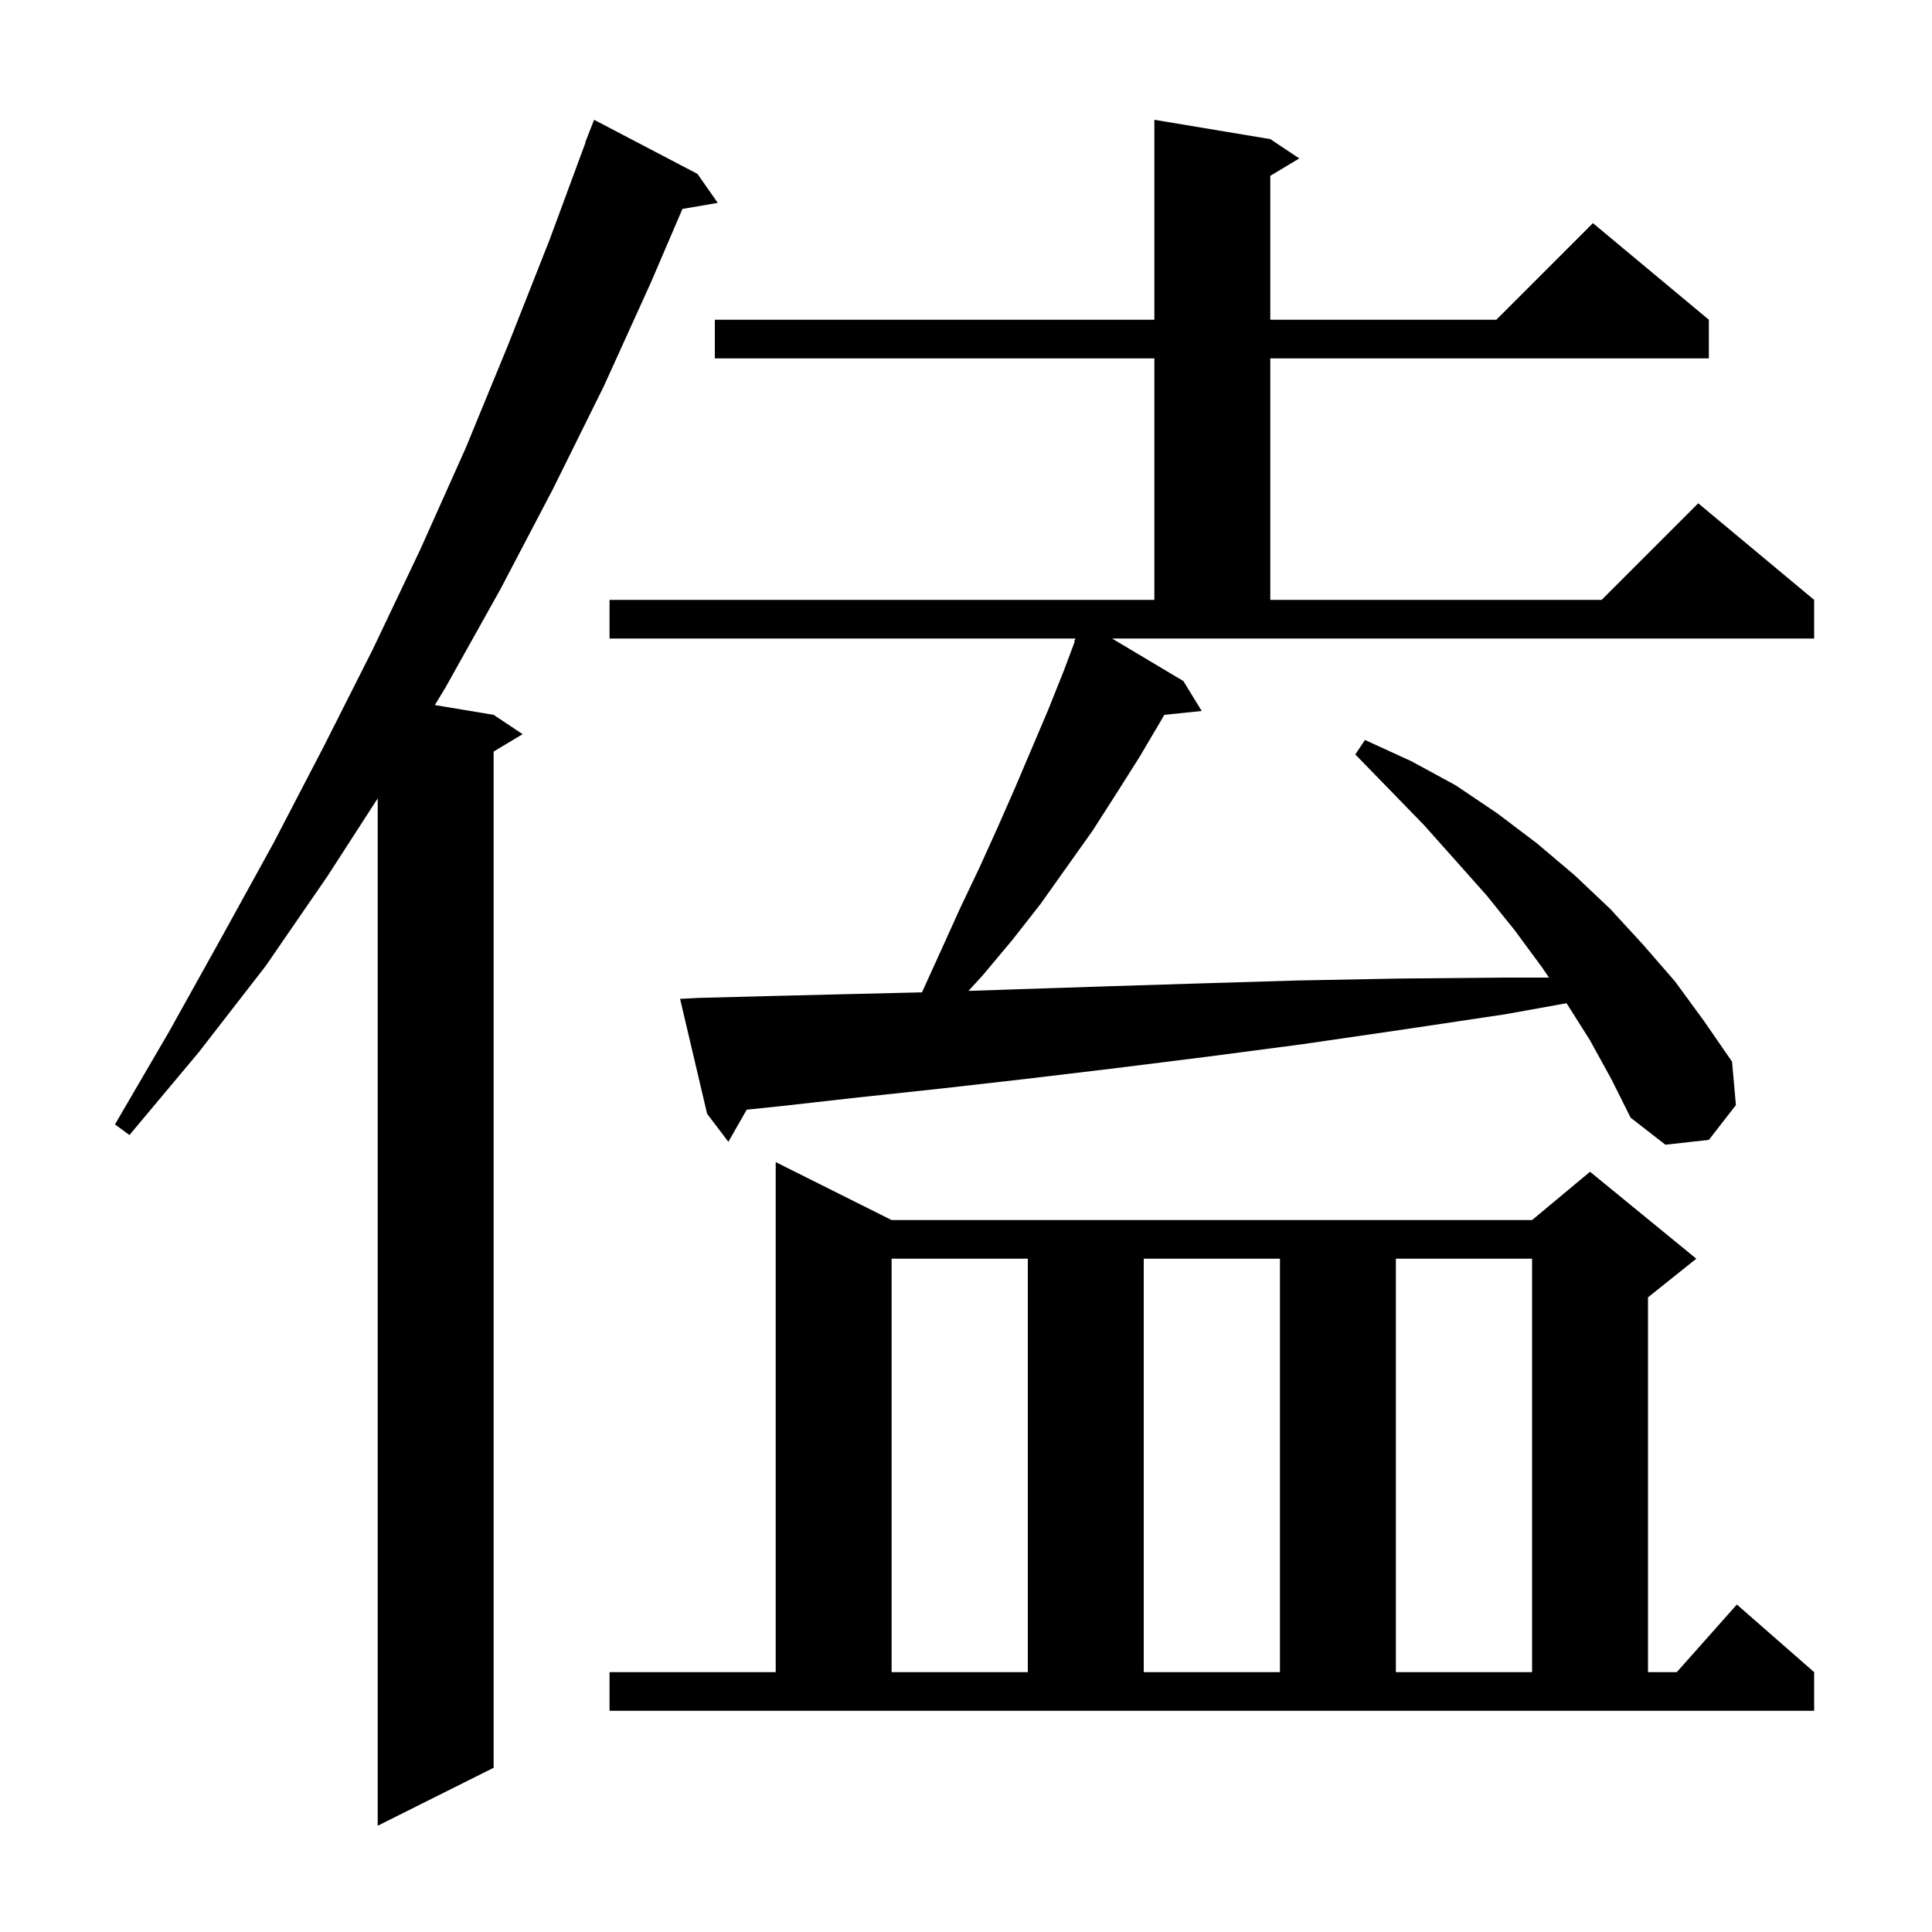 <svg xmlns="http://www.w3.org/2000/svg" xmlns:xlink="http://www.w3.org/1999/xlink" version="1.1" baseProfile="full" viewBox="0 0 200 200" width="200" height="200">
<g fill="black">
<path d="M 72.2 18.0 L 74.3 21.0 L 70.644 21.63 L 67.4 29.2 L 62.5 40.0 L 57.2 50.7 L 51.8 61.0 L 46.1 71.2 L 45.017 72.986 L 51.1 74.0 L 54.1 76.0 L 51.1 77.8 L 51.1 183.0 L 39.1 189.0 L 39.1 82.648 L 33.9 90.7 L 27.5 100.0 L 20.6 108.9 L 13.4 117.5 L 11.9 116.4 L 17.5 106.8 L 22.9 97.1 L 28.3 87.3 L 33.5 77.3 L 38.6 67.2 L 43.5 56.9 L 48.2 46.4 L 52.6 35.7 L 56.9 24.8 L 60.628 14.708 L 60.6 14.7 L 61.5 12.4 Z M 63.1 173.1 L 80.3 173.1 L 80.3 120.3 L 92.3 126.3 L 158.6 126.3 L 164.6 121.3 L 175.6 130.3 L 170.6 134.3 L 170.6 173.1 L 173.578 173.1 L 179.8 166.1 L 187.8 173.1 L 187.8 177.1 L 63.1 177.1 Z M 92.3 130.3 L 92.3 173.1 L 106.4 173.1 L 106.4 130.3 Z M 118.4 130.3 L 118.4 173.1 L 132.5 173.1 L 132.5 130.3 Z M 144.5 130.3 L 144.5 173.1 L 158.6 173.1 L 158.6 130.3 Z M 122.5 70.5 L 124.4 73.6 L 120.525 74.001 L 120.3 74.4 L 118.0 78.3 L 115.6 82.1 L 113.1 86.0 L 107.7 93.6 L 104.8 97.3 L 101.7 101.0 L 100.255 102.577 L 105.5 102.4 L 114.7 102.1 L 124.3 101.8 L 134.3 101.5 L 144.7 101.3 L 155.5 101.2 L 160.353 101.2 L 159.6 100.1 L 156.8 96.3 L 153.9 92.7 L 150.7 89.1 L 147.4 85.4 L 143.9 81.8 L 140.3 78.1 L 141.3 76.6 L 146.1 78.8 L 150.7 81.3 L 155.0 84.2 L 159.1 87.3 L 163.0 90.6 L 166.7 94.1 L 170.1 97.8 L 173.4 101.6 L 176.4 105.7 L 179.3 109.9 L 179.7 114.4 L 176.9 118.0 L 172.4 118.5 L 168.8 115.7 L 166.8 111.7 L 164.6 107.7 L 162.2 103.9 L 162.168 103.853 L 155.8 105.0 L 145.1 106.6 L 134.8 108.1 L 124.9 109.4 L 115.3 110.6 L 106.1 111.7 L 97.3 112.7 L 88.9 113.6 L 80.9 114.5 L 77.301 114.874 L 75.4 118.2 L 73.2 115.3 L 70.4 103.4 L 72.4 103.3 L 80.1 103.1 L 88.2 102.9 L 95.443 102.728 L 95.5 102.6 L 97.5 98.2 L 99.4 94.0 L 101.4 89.8 L 103.3 85.6 L 105.1 81.5 L 108.5 73.5 L 110.1 69.5 L 111.255 66.42 L 111.2 66.4 L 111.329 66.1 L 63.1 66.1 L 63.1 62.1 L 119.5 62.1 L 119.5 37.1 L 74.0 37.1 L 74.0 33.1 L 119.5 33.1 L 119.5 12.4 L 131.5 14.4 L 134.5 16.4 L 131.5 18.2 L 131.5 33.1 L 154.9 33.1 L 164.9 23.1 L 176.9 33.1 L 176.9 37.1 L 131.5 37.1 L 131.5 62.1 L 165.8 62.1 L 175.8 52.1 L 187.8 62.1 L 187.8 66.1 L 115.119 66.1 Z " />
</g>
</svg>
